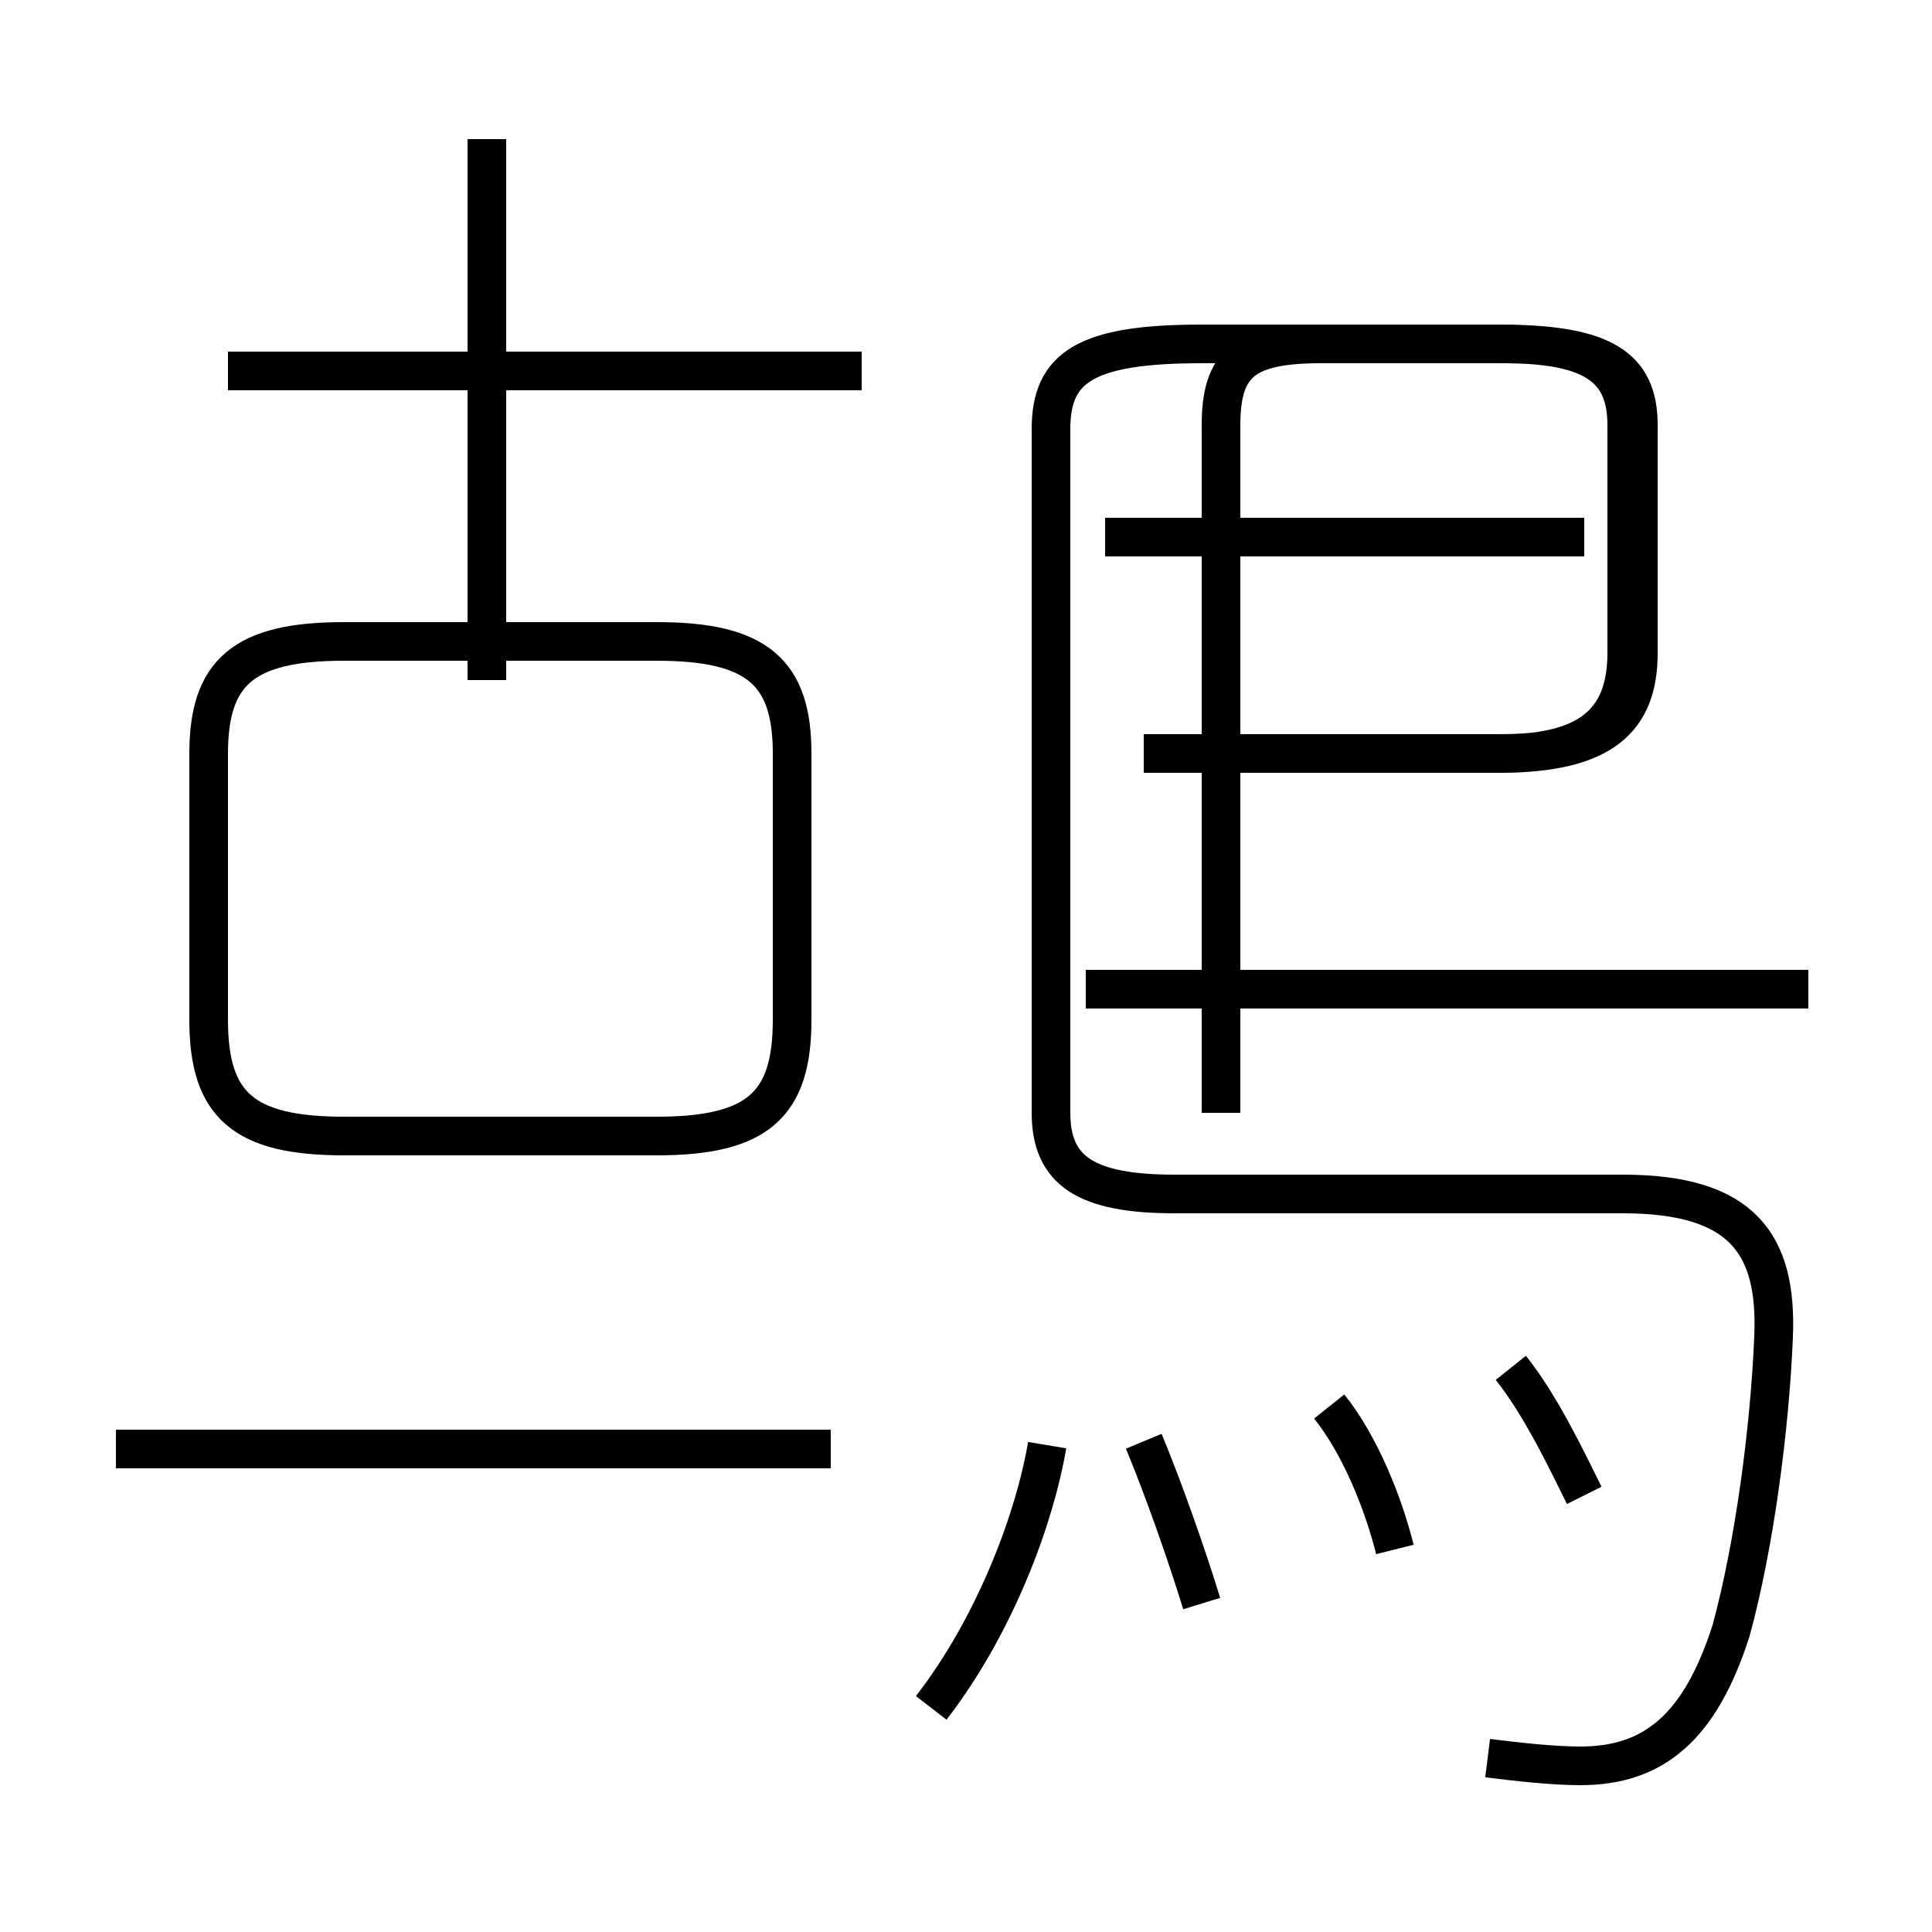 <?xml version='1.0' encoding='utf8'?>
<svg viewBox="0.0 -44.0 50.0 50.0" version="1.1" xmlns="http://www.w3.org/2000/svg">
<rect x="0.0" y="-44.0" width="50.0" height="50.0" fill="#808080" stroke="none"/>
<rect x="-1000" y="-1000" width="2000" height="2000" stroke="white" fill="white"/>
<g style="fill:none; stroke:#000000;  stroke-width:1">
<path d="M 21.5 6.5 L 3.0 6.5 M 12.6 26.4 L 12.6 40.4 M 8.9 14.6 L 17.0 14.6 C 19.6 14.6 20.5 15.4 20.5 17.6 L 20.5 24.5 C 20.5 26.6 19.6 27.4 17.0 27.4 L 8.9 27.4 C 6.3 27.4 5.4 26.6 5.4 24.5 L 5.4 17.6 C 5.4 15.4 6.3 14.6 8.9 14.6 Z M 22.3 34.4 L 5.9 34.4 M 24.1 -0.2 C 25.8 2.0 26.8 4.8 27.1 6.6 M 31.1 2.5 C 30.7 3.8 30.1 5.5 29.6 6.7 M 36.1 3.9 C 35.8 5.1 35.2 6.6 34.4 7.6 M 38.5 -1.5 C 39.3 -1.6 40.2 -1.7 40.9 -1.7 C 42.8 -1.7 44.0 -0.7 44.8 1.8 C 45.4 4.0 45.8 7.0 45.9 9.4 C 46.0 11.8 45.1 13.1 42.0 13.1 L 30.4 13.1 C 28.1 13.1 27.2 13.7 27.2 15.2 L 27.2 32.9 C 27.2 34.5 28.1 35.1 31.1 35.1 L 38.8 35.1 C 41.5 35.1 42.4 34.5 42.4 33.0 L 42.4 27.1 C 42.4 25.4 41.5 24.5 38.8 24.5 L 29.6 24.5 M 46.8 18.4 L 28.1 18.4 M 31.6 15.2 L 31.6 33.0 C 31.6 34.6 32.2 35.1 34.2 35.1 L 38.9 35.1 C 41.2 35.1 42.1 34.5 42.1 33.0 L 42.1 27.1 C 42.1 25.4 41.2 24.5 38.9 24.5 L 29.6 24.5 M 41.0 30.1 L 28.6 30.1 M 41.0 5.3 C 40.6 6.1 39.9 7.6 39.1 8.6 " transform="scale(1, -1)" />
</g>
</svg>